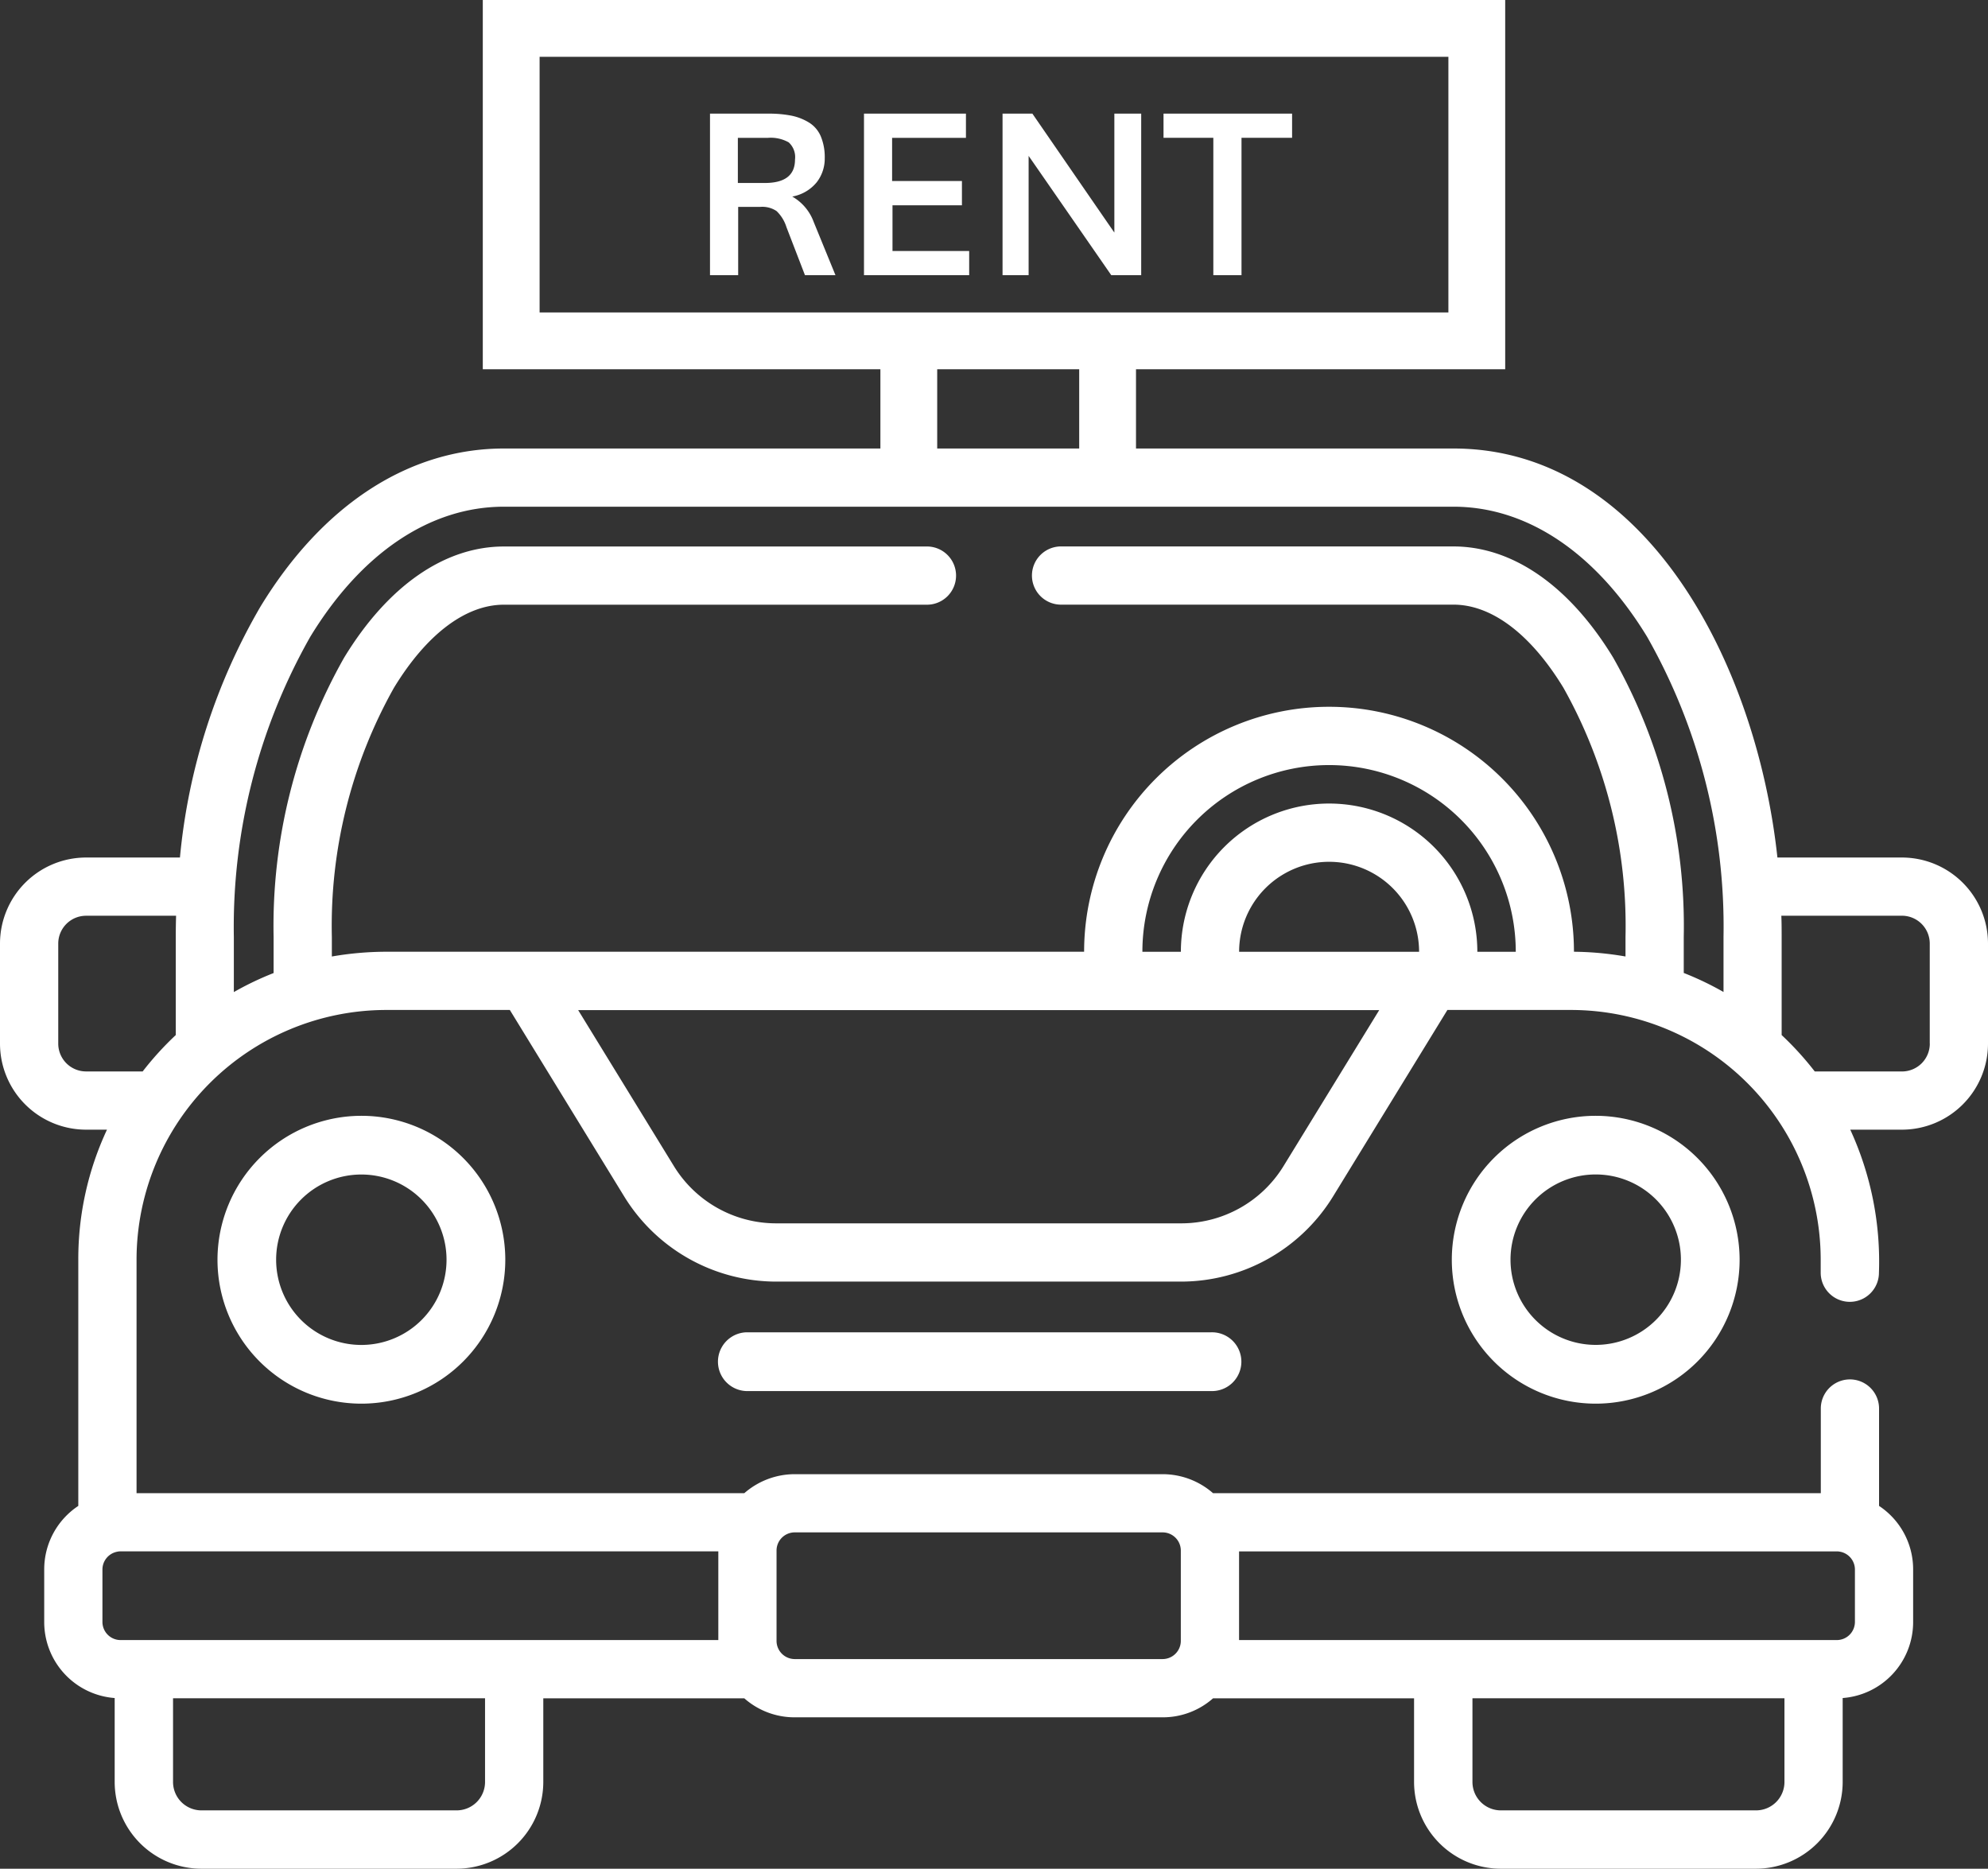 <svg xmlns="http://www.w3.org/2000/svg" width="70" height="65.79" viewBox="0 0 70 65.79"><rect x="0" y="0" width="70" height="65.79" fill="#333333" stroke="none"/><defs><style>.a{fill:#fff;}.b,.d{fill:none;}.b{stroke:#fff;stroke-width:2px;}.c{stroke:none;}</style></defs><g transform="translate(-925 -1809)"><g transform="translate(925 1751.762)"><path class="a" d="M66.97,87.428H62.585c-.738-6.862-4.666-14.4-11.407-14.4H17.743c-3.339,0-6.383,1.976-8.57,5.564a21.51,21.51,0,0,0-2.837,8.836H3.03A3.032,3.032,0,0,0,0,90.456v3.525a3.032,3.032,0,0,0,3.03,3.028h.737a10.745,10.745,0,0,0-1.01,4.555v8.691a2.678,2.678,0,0,0-1.2,2.232v1.862a2.682,2.682,0,0,0,2.481,2.67v2.956a3.058,3.058,0,0,0,3.055,3.053h8.982a3.058,3.058,0,0,0,3.055-3.053v-2.946h7.078a2.668,2.668,0,0,0,1.766.669H40.947a2.668,2.668,0,0,0,1.766-.669h7.078v2.946a3.058,3.058,0,0,0,3.055,3.053h8.982a3.058,3.058,0,0,0,3.055-3.053v-2.956a2.682,2.682,0,0,0,2.481-2.67v-1.862a2.678,2.678,0,0,0-1.2-2.232v-3.428a1.025,1.025,0,0,0-2.051,0v2.98h-21.4a2.694,2.694,0,0,0-1.766-.669H27.974a2.7,2.7,0,0,0-1.766.669H4.808v-8.243a8.8,8.8,0,0,1,8.774-8.769h4.37l4.037,6.582a6.29,6.29,0,0,0,5.328,2.981H41.6a6.29,6.29,0,0,0,5.328-2.981l4.037-6.582h4.37a8.8,8.8,0,0,1,8.774,8.769v.481a1.025,1.025,0,0,0,2.051,0,11.1,11.1,0,0,0-1.01-5.036H66.97A3.032,3.032,0,0,0,70,93.981V90.456A3.032,3.032,0,0,0,66.97,87.428ZM3.03,94.959a.98.98,0,0,1-.979-.978V90.456a.98.98,0,0,1,.979-.978H6.2c-.007.249-.011.5-.011.751v3.449a10.9,10.9,0,0,0-1.166,1.282Zm14.049,25.015a1,1,0,0,1-1,1H7.093a1,1,0,0,1-1-1v-2.946H17.079Zm45.754,0a1,1,0,0,1-1,1H52.847a1,1,0,0,1-1-1v-2.946H62.833Zm1.85-8.118a.6.6,0,0,1,.105.011l.043.009a.639.639,0,0,1,.483.61v1.862a.639.639,0,0,1-.631.63H43.629v-3.122Zm-23.736-.669a.641.641,0,0,1,.631.63v3.2a.642.642,0,0,1-.631.63H27.974a.642.642,0,0,1-.631-.63v-3.2a.641.641,0,0,1,.631-.63H40.947Zm-15.654.669v3.122H4.238a.639.639,0,0,1-.631-.63v-1.862a.639.639,0,0,1,.482-.61l.043-.01a.6.6,0,0,1,.105-.011H25.293ZM11.685,90.914v-.685a17.11,17.11,0,0,1,2.186-8.776c1.15-1.887,2.526-2.926,3.872-2.926H32.607a1.025,1.025,0,1,0,0-2.049H17.743c-2.09,0-4.087,1.388-5.624,3.91a19.17,19.17,0,0,0-2.485,9.842v1.265a10.77,10.77,0,0,0-1.4.67V90.228a20.708,20.708,0,0,1,2.69-10.57c1.8-2.954,4.222-4.581,6.819-4.581H51.178c2.6,0,5.018,1.627,6.819,4.58a20.664,20.664,0,0,1,2.69,10.57v1.935a10.777,10.777,0,0,0-1.4-.67V90.228A19.168,19.168,0,0,0,56.8,80.386c-1.537-2.521-3.534-3.91-5.624-3.91H37.393a1.025,1.025,0,1,0,0,2.049H51.178c1.347,0,2.722,1.039,3.872,2.926a17.109,17.109,0,0,1,2.186,8.776v.685a11.178,11.178,0,0,0-1.815-.167,8.624,8.624,0,0,0-17.248,0H13.583a11.284,11.284,0,0,0-1.9.168Zm33.5,7.393a4.225,4.225,0,0,1-3.579,2H27.317a4.225,4.225,0,0,1-3.579-2L20.358,92.8H48.564Zm-1.554-7.56a3.168,3.168,0,0,1,6.337,0Zm8.388,0a5.219,5.219,0,0,0-10.439,0H40.225a6.573,6.573,0,0,1,13.147,0Zm15.932,3.235a.98.98,0,0,1-.979.978H63.9a10.915,10.915,0,0,0-1.166-1.282V90.228c0-.249,0-.5-.011-.751H66.97a.98.98,0,0,1,.979.978v3.525Z" transform="translate(0)"/><path class="a" d="M186.286,300.85a1.035,1.035,0,0,0,0,2.069h16.36a1.035,1.035,0,1,0,0-2.069Z" transform="translate(-160.003 -196.707)"/><path class="a" d="M380.188,245.381a5.067,5.067,0,1,0,5.067,5.067A5.073,5.073,0,0,0,380.188,245.381Zm0,8.065a3,3,0,1,1,3-3A3,3,0,0,1,380.188,253.446Z" transform="translate(-324.001 -148.86)"/><path class="a" d="M55.521,250.448a5.067,5.067,0,1,0,5.067-5.067A5.073,5.073,0,0,0,55.521,250.448Zm8.065,0a3,3,0,1,1-3-3A3,3,0,0,1,63.586,250.448Z" transform="translate(-47.863 -148.86)"/></g><g transform="translate(2)"><g class="b" transform="translate(940 1809)"><rect class="c" width="36" height="13" rx="1"/><rect class="d" x="1" y="1" width="34" height="11"/></g><path class="a" d="M1.723-3.246h.949q1.063,0,1.063-.824a.7.7,0,0,0-.223-.607,1.3,1.3,0,0,0-.734-.158H1.723ZM.742,0V-5.687H2.793a4.073,4.073,0,0,1,.811.07,1.912,1.912,0,0,1,.619.24,1.058,1.058,0,0,1,.418.484,1.9,1.9,0,0,1,.141.775,1.352,1.352,0,0,1-.285.85,1.437,1.437,0,0,1-.859.5,1.7,1.7,0,0,1,.754.891L5.16,0H4.086L3.434-1.691a1.33,1.33,0,0,0-.348-.566.9.9,0,0,0-.566-.148H1.734V0ZM6.164,0V-5.687h3.59v.852h-2.6v1.52H9.613v.855H7.168V-.852h2.7V0Zm4.879,0V-5.687h1.051Q14.8-1.758,14.98-1.5V-5.687h.945V0H14.871q-2.621-3.785-2.91-4.2V0Zm7.422,0V-4.836H16.711v-.852h4.527v.852H19.457V0Z" transform="translate(947.258 1818.688)"/></g><g transform="translate(1.022)"><path class="b" d="M1605.978,3.826v5.2" transform="translate(-650 1817)"/><path class="b" d="M1605.978,3.826v5.2" transform="translate(-643 1817)"/></g></g></svg>